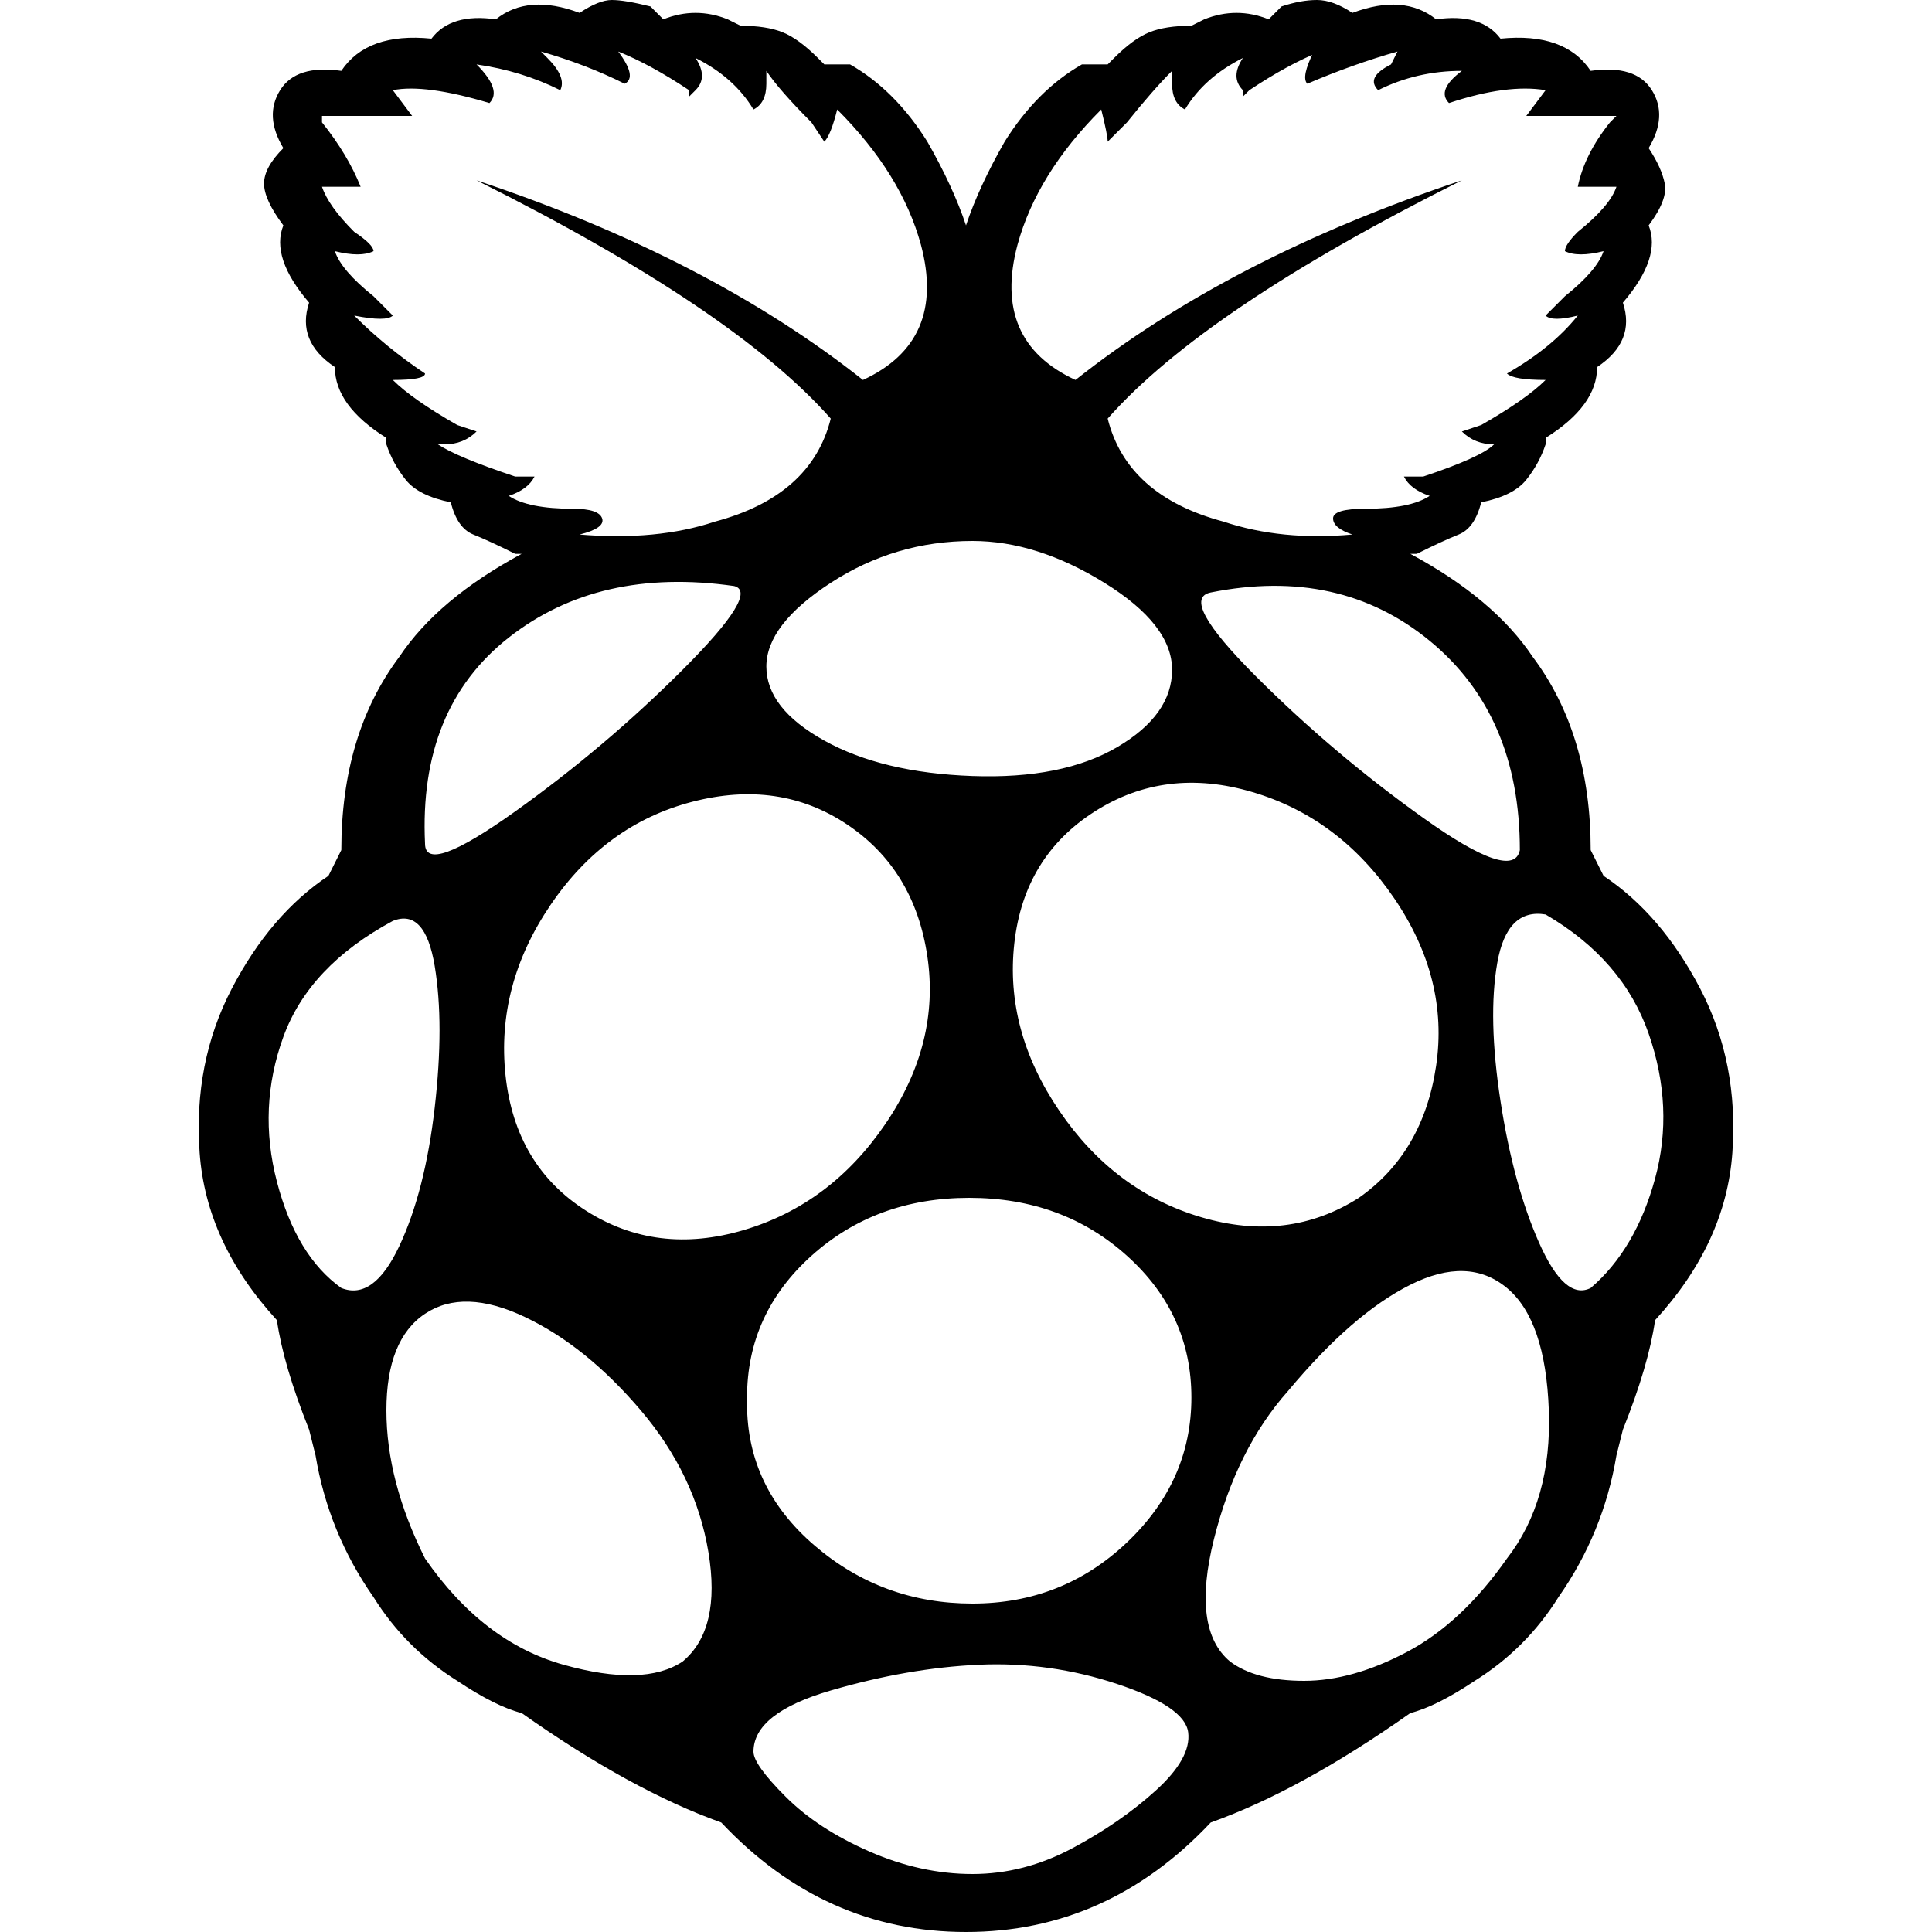 <svg viewBox="0 0 300 300.002" xmlns="http://www.w3.org/2000/svg"><path d="M249 136l-2-4q0-18-9-30-6-9-19-16h1q4-2 6.5-3t3.5-5q5-1 7-3.5t3-5.5v-1q8-5 8-11 6-4 4-10 6-7 4-12 3-4 2.5-6.5T256 23q3-5 .5-9t-9.5-3q-4-6-14-5-3-4-10-3-5-4-13-1-3-2-5.5-2T199 1l-2 2q-5-2-10 0l-2 1q-4 0-6.5 1T173 9l-1 1h-4q-7 4-12 12-4 7-6 13-2-6-6-13-5-8-12-12h-4l-1-1q-3-3-5.5-4T115 4l-2-1q-5-2-10 0l-2-2q-4-1-6-1t-5 2q-8-3-13 1-7-1-10 3-10-1-14 5-7-1-9.5 3t.5 9q-3 3-3 5.5t3 6.5q-2 5 4 12-2 6 4 10 0 6 8 11v1q1 3 3 5.5t7 3.5q1 4 3.5 5t6.5 3h1q-13 7-19 16-9 12-9 30l-2 4q-9 6-15 17.5T31 179q1 14 12 26 1 7 5 17l1 4q2 12 9 22 5 8 13 13 6 4 10 5 17 12 31 17 16 17 38 17t38-17q14-5 31-17 4-1 10-5 8-5 13-13 7-10 9-22l1-4q4-10 5-17 11-12 12-26t-5-25.5q-6-11.5-15-17.5zm-13-4q-1 5-15-5t-26-22q-12-12-7-13 20-4 34 7.5t14 32.5zm-25 54q-11 7-24.5 3t-22-16.5q-8.5-12.5-7-26T170 126q11-7 24.5-3t22 16.5q8.5 12.5 6.5 26T211 186zM171 17q1 4 1 5l3-3q4-5 7-8v2q0 3 2 4 3-5 9-8-2 3 0 5v1l1-1q6-4 11-6h-1q-2 4-1 5 7-3 14-5l-1 2q-4 2-2 4 6-3 13-3-4 3-2 5 9-3 15-2l-3 4h14l-1 1q-4 5-5 10h6q-1 3-6 7-2 2-2 3 2 1 6 0-1 3-6 7l-3 3q1 1 5 0-4 5-11 9 1 1 6 1-3 3-10 7l-3 1q2 2 5 2-2 2-11 5h-3q1 2 4 3-3 2-10 2-5 0-5 1.5t3 2.5q-11 1-20-2-15-4-18-16 15-17 55-37-36 12-60 31-13-6-9-21 3-11 13-21zm-20 67q10 0 20.5 6.5T182 104q0 7-8.5 12t-22.5 4.5q-14-.5-23-5.5t-9-11.5q0-6.5 10-13t22-6.5zm-72-7q3-1 4-3h-3q-9-3-12-5h1q3 0 5-2l-3-1q-7-4-10-7 5 0 5-1-6-4-11-9 5 1 6 0l-3-3q-5-4-6-7 4 1 6 0 0-1-3-3-4-4-5-7h6q-2-5-6-10v-1h14l-3-4q5-1 15 2 2-2-2-6 7 1 13 4 1-2-2-5l-1-1q7 2 13 5 2-1-1-5 5 2 11 6v1l1-1q2-2 0-5 6 3 9 8 2-1 2-4v-2q2 3 7 8l2 3q1-1 2-5 10 10 13 21 4 15-9 21-24-19-60-31 40 20 55 37-3 12-18 16-9 3-21 2 4-1 3.5-2.5T89 79q-7 0-10-2zm35 14q4 1-8 13t-26 22q-14 10-14 5-1-21 13-32t35-8zM53 200q-7-5-10-16.5t1-22.5q4-11 17-18 5-2 6.5 7t0 22Q66 185 62 193.5t-9 6.5zm53 58q-6 4-18.5.5T66 242q-6-12-6-23t6-15q6-4 15.5.5t18 14.5q8.5 10 10.5 22t-4 17zm-15-70q-11-7-12.5-21t7-26.5q8.5-12.5 22-16t24 3.5q10.5 7 12.5 20.5t-6.5 26q-8.5 12.5-22 16.5T91 188zm60 103q-8 0-16-3.5t-13-8.5q-5-5-5-7 0-6 12-9.5t23-4q11-.5 21.5 3t11 7.5q.5 4-5 9t-13 9q-7.5 4-15.5 4zm34-74q0 13-10 22.5t-24 9.5q-14 0-24.5-9T116 218v-1q0-13 10-22t24.5-9q14.5 0 24.5 9t10 22zm49 25q-7 10-15.5 14.5t-16 4.5q-7.5 0-11.5-3-6-5-2.5-19t11.5-23q10-12 19-16.5t15 .5q6 5 6.5 19t-6.5 23zm13-42q-4 2-8-7t-6-22q-2-13-.5-21.5t7.5-7.5q12 7 16 18.5t1 22.5q-3 11-10 17z"/></svg>